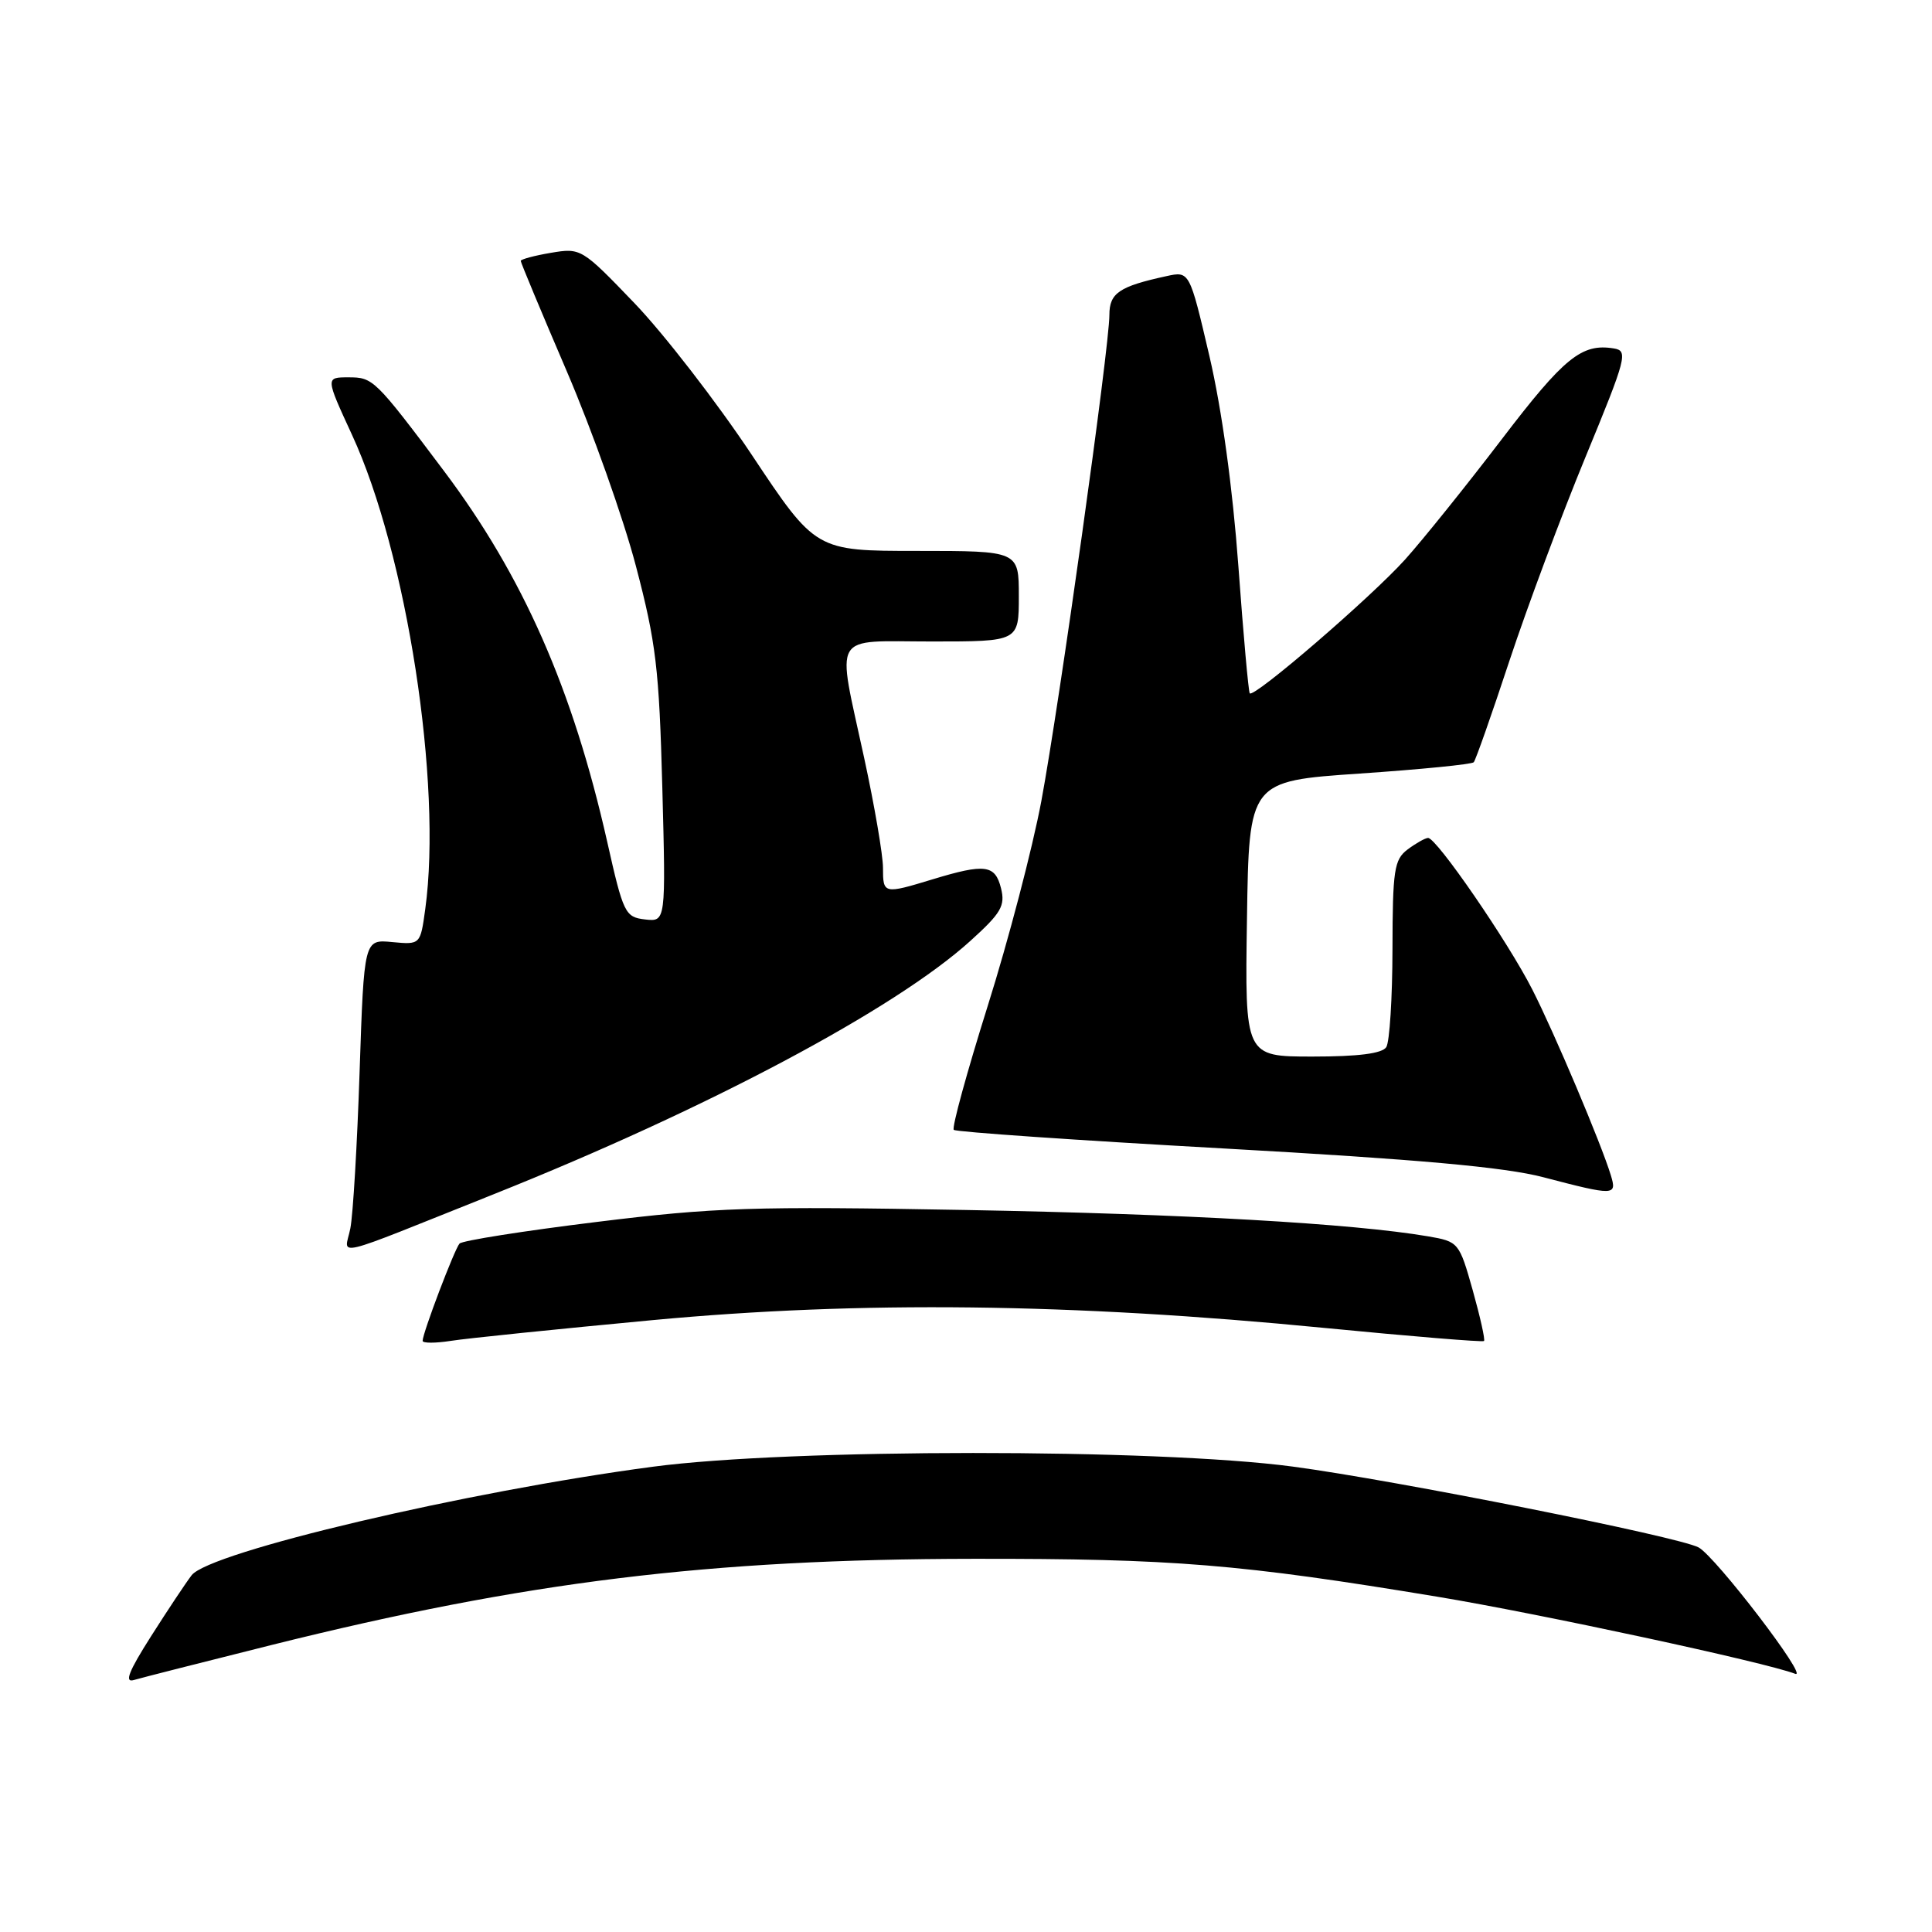 <?xml version="1.0" encoding="UTF-8" standalone="no"?>
<!DOCTYPE svg PUBLIC "-//W3C//DTD SVG 1.1//EN" "http://www.w3.org/Graphics/SVG/1.1/DTD/svg11.dtd" >
<svg xmlns="http://www.w3.org/2000/svg" xmlns:xlink="http://www.w3.org/1999/xlink" version="1.1" viewBox="0 0 256 256">
 <g >
 <path fill="currentColor"
d=" M 35.98 217.97 C 69.61 209.58 93.95 206.59 129.00 206.55 C 155.48 206.52 164.28 207.24 190.50 211.58 C 203.91 213.80 233.91 220.26 237.88 221.79 C 239.76 222.50 227.31 206.24 225.07 205.04 C 222.40 203.61 184.89 196.14 171.29 194.33 C 153.19 191.92 104.73 191.93 86.50 194.35 C 61.83 197.62 27.77 205.64 25.39 208.73 C 24.64 209.71 22.22 213.34 20.01 216.82 C 17.05 221.47 16.45 223.00 17.74 222.61 C 18.71 222.32 26.92 220.24 35.98 217.97 Z  M 86.50 174.92 C 113.98 172.35 141.96 172.68 175.42 175.95 C 186.92 177.07 196.48 177.86 196.64 177.69 C 196.81 177.52 196.13 174.49 195.14 170.95 C 193.35 164.61 193.27 164.52 189.22 163.82 C 179.21 162.12 157.16 160.86 128.00 160.33 C 99.67 159.82 94.74 159.98 79.02 161.92 C 69.40 163.10 61.24 164.39 60.89 164.78 C 60.22 165.53 56.00 176.64 56.00 177.67 C 56.00 177.99 57.69 177.99 59.75 177.67 C 61.81 177.34 73.85 176.11 86.50 174.92 Z  M 65.52 158.20 C 93.73 146.93 118.60 133.71 128.56 124.69 C 132.67 120.98 133.22 120.02 132.64 117.70 C 131.86 114.58 130.54 114.40 123.59 116.51 C 117.08 118.49 117.00 118.47 117.00 114.98 C 117.00 113.32 115.88 106.76 114.50 100.40 C 110.85 83.50 109.97 85.00 123.50 85.00 C 135.00 85.00 135.00 85.00 135.00 79.00 C 135.00 73.00 135.00 73.00 121.54 73.00 C 108.08 73.00 108.08 73.00 99.60 60.25 C 94.94 53.24 87.94 44.20 84.06 40.16 C 77.10 32.91 76.96 32.83 73.00 33.50 C 70.80 33.87 69.00 34.36 69.00 34.57 C 69.00 34.79 71.75 41.39 75.12 49.24 C 78.48 57.08 82.60 68.67 84.26 75.00 C 86.93 85.15 87.34 88.60 87.76 104.33 C 88.23 122.15 88.23 122.15 85.46 121.83 C 82.83 121.52 82.59 121.03 80.45 111.50 C 75.89 91.30 69.30 76.33 58.83 62.41 C 49.65 50.20 49.45 50.00 46.17 50.00 C 43.13 50.00 43.13 50.00 46.63 57.59 C 53.90 73.31 58.62 103.87 56.35 120.45 C 55.70 125.18 55.70 125.18 51.97 124.83 C 48.24 124.47 48.24 124.47 47.65 141.98 C 47.33 151.62 46.78 160.98 46.42 162.78 C 45.68 166.51 43.31 167.07 65.52 158.20 Z  M 213.45 155.75 C 212.21 151.64 205.97 136.87 203.05 131.14 C 199.82 124.78 190.33 110.98 189.22 111.03 C 188.83 111.05 187.61 111.74 186.51 112.56 C 184.73 113.91 184.53 115.28 184.51 125.78 C 184.50 132.23 184.13 138.06 183.69 138.75 C 183.14 139.60 179.99 140.00 173.92 140.00 C 164.95 140.00 164.95 140.00 165.23 121.75 C 165.50 103.50 165.50 103.50 180.17 102.50 C 188.23 101.95 195.04 101.28 195.28 101.00 C 195.53 100.72 197.66 94.67 200.01 87.55 C 202.37 80.43 206.90 68.28 210.09 60.55 C 215.53 47.36 215.76 46.48 213.84 46.17 C 209.59 45.47 207.26 47.36 199.00 58.19 C 194.32 64.32 188.56 71.49 186.19 74.13 C 181.71 79.11 166.15 92.53 165.60 91.87 C 165.43 91.67 164.75 84.08 164.09 75.00 C 163.33 64.64 161.91 54.30 160.26 47.21 C 157.62 35.92 157.62 35.92 154.56 36.59 C 148.30 37.95 147.00 38.83 147.00 41.73 C 147.00 45.99 140.36 93.40 137.98 106.16 C 136.81 112.40 133.61 124.63 130.86 133.35 C 128.12 142.07 126.10 149.43 126.38 149.71 C 126.65 149.99 142.77 151.10 162.19 152.18 C 187.96 153.62 199.39 154.65 204.50 155.99 C 213.94 158.46 214.27 158.45 213.45 155.75 Z "/>
</g>
</svg>